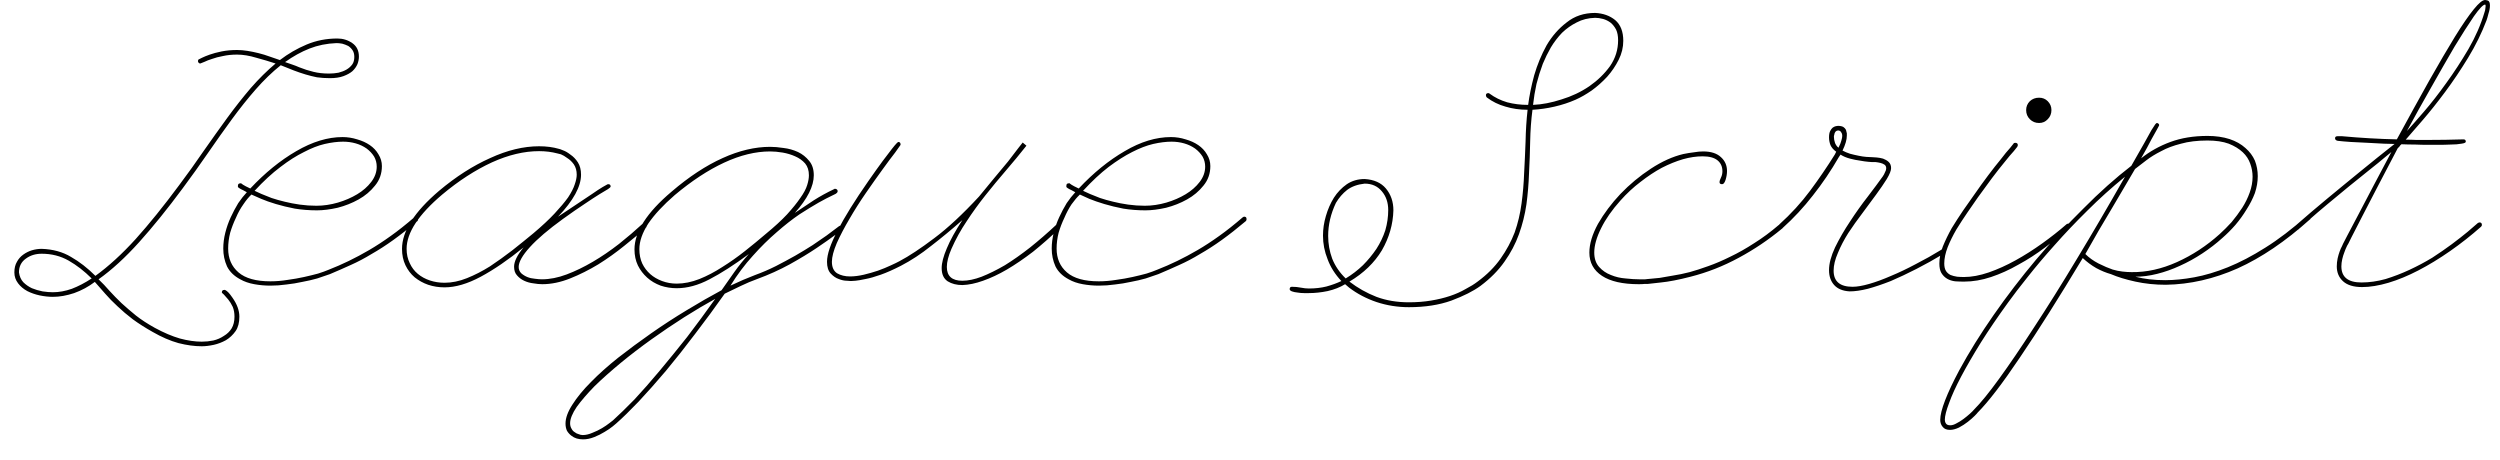 <svg width="87" height="16" viewBox="0 0 87 16" fill="none" xmlns="http://www.w3.org/2000/svg">
<path d="M5.31 11.55C5.05 11.403 4.82 11.257 4.62 11.11C4.427 10.963 4.25 10.813 4.09 10.66C3.93 10.513 3.787 10.367 3.66 10.22C3.533 10.073 3.413 9.937 3.3 9.81C3.08 9.977 2.84 10.107 2.58 10.2C2.32 10.287 2.073 10.33 1.84 10.33C1.693 10.33 1.54 10.313 1.38 10.28C1.227 10.247 1.083 10.197 0.95 10.13C0.817 10.057 0.71 9.967 0.63 9.86C0.543 9.747 0.5 9.62 0.5 9.48C0.5 9.333 0.53 9.21 0.59 9.11C0.643 9.01 0.717 8.927 0.81 8.86C0.903 8.793 1.003 8.743 1.11 8.71C1.223 8.677 1.337 8.66 1.45 8.66C1.843 8.673 2.183 8.767 2.47 8.94C2.763 9.107 3.047 9.327 3.32 9.6C3.78 9.267 4.247 8.84 4.72 8.32C5.193 7.793 5.697 7.17 6.23 6.45C6.53 6.05 6.817 5.65 7.09 5.25C7.37 4.85 7.643 4.467 7.91 4.1C8.183 3.727 8.457 3.38 8.73 3.06C9.01 2.74 9.297 2.457 9.59 2.21C9.39 2.143 9.167 2.077 8.92 2.01C8.68 1.937 8.457 1.9 8.25 1.9C8.07 1.9 7.907 1.917 7.76 1.95C7.613 1.977 7.487 2.01 7.38 2.05C7.273 2.083 7.187 2.117 7.12 2.15C7.06 2.177 7.027 2.19 7.02 2.19C6.993 2.203 6.977 2.21 6.97 2.21C6.943 2.21 6.923 2.2 6.91 2.18C6.897 2.167 6.89 2.15 6.89 2.13C6.89 2.09 6.903 2.067 6.93 2.06C6.93 2.06 6.963 2.043 7.03 2.01C7.097 1.977 7.187 1.94 7.3 1.9C7.413 1.86 7.55 1.823 7.71 1.79C7.877 1.757 8.057 1.74 8.25 1.74C8.363 1.74 8.483 1.75 8.61 1.77C8.737 1.79 8.867 1.817 9 1.85C9.133 1.883 9.263 1.923 9.39 1.97C9.517 2.01 9.633 2.05 9.74 2.09C10.027 1.87 10.337 1.69 10.67 1.55C11.003 1.41 11.36 1.34 11.74 1.34C11.933 1.34 12.107 1.393 12.26 1.5C12.413 1.607 12.49 1.763 12.49 1.97C12.49 2.057 12.473 2.143 12.44 2.23C12.4 2.323 12.34 2.407 12.26 2.48C12.18 2.547 12.077 2.603 11.95 2.65C11.823 2.697 11.667 2.72 11.48 2.72C11.32 2.72 11.17 2.71 11.03 2.69C10.897 2.663 10.763 2.63 10.63 2.59C10.497 2.55 10.36 2.503 10.22 2.45C10.08 2.397 9.93 2.337 9.77 2.27C9.47 2.51 9.18 2.79 8.9 3.11C8.62 3.43 8.343 3.777 8.07 4.15C7.797 4.523 7.52 4.913 7.24 5.32C6.96 5.727 6.667 6.137 6.36 6.55C5.827 7.27 5.32 7.897 4.84 8.43C4.36 8.963 3.89 9.393 3.43 9.72C3.563 9.847 3.69 9.98 3.81 10.12C3.937 10.26 4.077 10.403 4.23 10.55C4.383 10.69 4.55 10.833 4.73 10.98C4.917 11.127 5.137 11.27 5.39 11.41C5.697 11.577 5.987 11.7 6.26 11.78C6.533 11.853 6.787 11.89 7.02 11.89C7.153 11.89 7.287 11.877 7.42 11.85C7.56 11.817 7.683 11.763 7.79 11.69C7.903 11.623 7.993 11.537 8.06 11.43C8.127 11.317 8.16 11.18 8.16 11.02C8.16 10.893 8.14 10.78 8.1 10.68C8.053 10.58 8 10.493 7.94 10.42C7.88 10.347 7.83 10.29 7.79 10.25C7.743 10.21 7.72 10.187 7.72 10.18C7.72 10.12 7.747 10.09 7.8 10.09C7.813 10.083 7.83 10.087 7.85 10.1C7.877 10.113 7.91 10.14 7.95 10.18C7.983 10.213 8.03 10.273 8.09 10.36C8.25 10.587 8.33 10.807 8.33 11.02C8.33 11.227 8.287 11.393 8.2 11.52C8.107 11.653 7.993 11.76 7.86 11.84C7.727 11.913 7.587 11.967 7.44 12C7.287 12.033 7.147 12.05 7.02 12.05C6.767 12.05 6.497 12.013 6.21 11.94C5.923 11.86 5.623 11.73 5.31 11.55ZM0.66 9.48C0.68 9.62 0.73 9.733 0.81 9.82C0.897 9.907 0.997 9.977 1.11 10.03C1.223 10.077 1.347 10.113 1.48 10.14C1.613 10.16 1.733 10.17 1.84 10.17C2.053 10.17 2.273 10.13 2.5 10.05C2.727 9.963 2.957 9.843 3.19 9.69C2.937 9.437 2.67 9.23 2.39 9.07C2.11 8.91 1.797 8.83 1.45 8.83C1.237 8.83 1.053 8.887 0.9 9C0.74 9.113 0.66 9.273 0.66 9.48ZM10.41 2.34C10.577 2.407 10.743 2.46 10.91 2.5C11.07 2.54 11.25 2.56 11.45 2.56C11.563 2.56 11.673 2.55 11.78 2.53C11.887 2.503 11.98 2.467 12.06 2.42C12.14 2.373 12.207 2.313 12.26 2.24C12.307 2.173 12.33 2.087 12.33 1.98C12.33 1.887 12.31 1.81 12.27 1.75C12.23 1.69 12.18 1.64 12.12 1.6C12.053 1.567 11.983 1.54 11.91 1.52C11.837 1.507 11.77 1.5 11.71 1.5C11.37 1.513 11.057 1.577 10.77 1.69C10.483 1.803 10.2 1.96 9.92 2.16C10.013 2.193 10.1 2.223 10.18 2.25C10.26 2.277 10.337 2.307 10.41 2.34ZM8.36 9.72C8.147 9.607 7.993 9.457 7.9 9.27C7.813 9.077 7.77 8.87 7.77 8.65C7.77 8.47 7.793 8.287 7.84 8.1C7.887 7.913 7.95 7.733 8.03 7.56C8.11 7.387 8.197 7.223 8.29 7.07C8.39 6.923 8.49 6.797 8.59 6.69C8.497 6.637 8.427 6.6 8.38 6.58C8.333 6.553 8.303 6.533 8.29 6.52C8.277 6.5 8.273 6.49 8.28 6.49C8.28 6.483 8.28 6.473 8.28 6.46C8.28 6.407 8.31 6.38 8.37 6.38C8.39 6.38 8.397 6.377 8.39 6.37C8.383 6.37 8.383 6.373 8.39 6.38C8.397 6.387 8.42 6.403 8.46 6.43C8.5 6.457 8.583 6.5 8.71 6.56C9.223 6.013 9.757 5.58 10.31 5.26C10.87 4.933 11.407 4.77 11.92 4.77C12.093 4.77 12.263 4.797 12.43 4.85C12.597 4.897 12.743 4.963 12.87 5.05C12.997 5.137 13.097 5.243 13.17 5.37C13.25 5.497 13.29 5.633 13.29 5.78C13.29 6.04 13.21 6.267 13.05 6.46C12.897 6.653 12.707 6.813 12.48 6.94C12.253 7.067 12.01 7.163 11.75 7.23C11.483 7.29 11.243 7.32 11.03 7.32C10.763 7.32 10.507 7.3 10.26 7.26C10.02 7.213 9.8 7.16 9.6 7.1C9.4 7.04 9.23 6.98 9.09 6.92C8.943 6.853 8.83 6.803 8.75 6.77C8.657 6.857 8.563 6.97 8.47 7.11C8.37 7.25 8.283 7.407 8.21 7.58C8.13 7.747 8.063 7.92 8.01 8.1C7.963 8.287 7.94 8.47 7.94 8.65C7.94 8.997 8.06 9.273 8.3 9.48C8.54 9.687 8.91 9.79 9.41 9.79C9.61 9.79 9.81 9.773 10.01 9.74C10.21 9.713 10.4 9.68 10.58 9.64C10.76 9.6 10.923 9.56 11.07 9.52C11.217 9.473 11.337 9.43 11.43 9.39C11.67 9.297 11.907 9.193 12.14 9.08C12.373 8.967 12.61 8.84 12.85 8.7C13.09 8.56 13.34 8.397 13.6 8.21C13.853 8.03 14.127 7.813 14.42 7.56C14.44 7.547 14.457 7.54 14.47 7.54C14.49 7.54 14.51 7.547 14.53 7.56C14.543 7.573 14.55 7.597 14.55 7.63C14.55 7.65 14.543 7.67 14.53 7.69C14.23 7.943 13.95 8.163 13.69 8.35C13.43 8.537 13.177 8.7 12.93 8.84C12.69 8.987 12.45 9.113 12.21 9.22C11.977 9.327 11.733 9.433 11.48 9.54C11.347 9.587 11.2 9.637 11.04 9.69C10.873 9.737 10.7 9.777 10.52 9.81C10.34 9.85 10.157 9.88 9.97 9.9C9.783 9.927 9.597 9.94 9.41 9.94C9.217 9.94 9.03 9.923 8.85 9.89C8.663 9.857 8.5 9.8 8.36 9.72ZM8.86 6.64L9.1 6.75C9.2 6.79 9.317 6.837 9.45 6.89C9.59 6.937 9.743 6.98 9.91 7.02C10.07 7.06 10.243 7.093 10.43 7.12C10.623 7.147 10.817 7.16 11.01 7.16C11.257 7.16 11.507 7.123 11.76 7.05C12.007 6.977 12.23 6.88 12.43 6.76C12.63 6.64 12.793 6.497 12.92 6.33C13.047 6.163 13.11 5.987 13.11 5.8C13.11 5.673 13.08 5.557 13.02 5.45C12.953 5.343 12.867 5.25 12.76 5.17C12.647 5.09 12.52 5.03 12.38 4.99C12.24 4.95 12.093 4.93 11.94 4.93C11.747 4.93 11.533 4.957 11.3 5.01C11.073 5.063 10.833 5.157 10.58 5.29C10.32 5.417 10.047 5.59 9.76 5.81C9.467 6.03 9.167 6.307 8.86 6.64ZM22.49 7.79C22.503 7.817 22.51 7.837 22.51 7.85C22.51 7.863 22.503 7.883 22.49 7.91C22.27 8.11 22.017 8.323 21.73 8.55C21.443 8.783 21.14 9 20.82 9.2C20.5 9.393 20.173 9.557 19.84 9.69C19.507 9.823 19.183 9.89 18.87 9.89C18.777 9.89 18.673 9.88 18.56 9.86C18.447 9.847 18.34 9.817 18.24 9.77C18.14 9.723 18.057 9.66 17.99 9.58C17.923 9.507 17.89 9.407 17.89 9.28C17.89 9.1 18 8.877 18.22 8.61C17.687 9.043 17.19 9.383 16.73 9.63C16.27 9.877 15.85 10 15.47 10C15.27 10 15.08 9.97 14.9 9.91C14.727 9.85 14.57 9.763 14.43 9.65C14.297 9.537 14.19 9.397 14.11 9.23C14.03 9.063 13.99 8.873 13.99 8.66C13.99 8.047 14.42 7.373 15.28 6.64C15.867 6.147 16.46 5.767 17.06 5.5C17.653 5.227 18.22 5.09 18.76 5.09C19.013 5.09 19.243 5.12 19.45 5.18C19.463 5.18 19.51 5.197 19.59 5.23C19.67 5.257 19.757 5.307 19.85 5.38C19.95 5.447 20.037 5.537 20.11 5.65C20.183 5.763 20.22 5.907 20.22 6.08C20.22 6.493 19.953 6.98 19.42 7.54C19.64 7.393 19.85 7.253 20.05 7.12C20.257 6.98 20.437 6.86 20.59 6.76C20.743 6.653 20.87 6.57 20.97 6.51C21.07 6.45 21.123 6.42 21.13 6.42C21.137 6.413 21.15 6.41 21.17 6.41C21.223 6.41 21.25 6.437 21.25 6.49C21.25 6.51 21.22 6.54 21.16 6.58C21.093 6.62 20.993 6.68 20.86 6.76C20.72 6.847 20.547 6.96 20.34 7.1C20.127 7.24 19.877 7.413 19.59 7.62C19.083 7.987 18.7 8.313 18.44 8.6C18.18 8.887 18.05 9.117 18.05 9.29C18.05 9.377 18.08 9.45 18.14 9.51C18.2 9.563 18.27 9.607 18.35 9.64C18.43 9.673 18.517 9.693 18.61 9.7C18.703 9.713 18.787 9.72 18.86 9.72C19.133 9.72 19.42 9.663 19.72 9.55C20.02 9.437 20.323 9.29 20.63 9.11C20.937 8.93 21.24 8.723 21.54 8.49C21.833 8.257 22.11 8.02 22.37 7.78C22.397 7.767 22.417 7.76 22.43 7.76C22.457 7.76 22.477 7.77 22.49 7.79ZM15.47 9.84C15.723 9.84 15.983 9.787 16.25 9.68C16.517 9.573 16.783 9.437 17.05 9.27C17.31 9.097 17.57 8.91 17.83 8.71C18.083 8.51 18.327 8.313 18.56 8.12C18.86 7.867 19.107 7.637 19.3 7.43C19.493 7.223 19.65 7.037 19.77 6.87C19.883 6.697 19.96 6.547 20 6.42C20.047 6.287 20.07 6.173 20.07 6.08C20.07 5.94 20.037 5.82 19.97 5.72C19.903 5.627 19.827 5.553 19.74 5.5C19.66 5.44 19.587 5.397 19.52 5.37C19.447 5.35 19.407 5.34 19.4 5.34C19.2 5.287 18.987 5.26 18.76 5.26C18.24 5.26 17.693 5.39 17.12 5.65C16.54 5.917 15.963 6.29 15.39 6.77C14.563 7.47 14.15 8.1 14.15 8.66C14.15 8.847 14.187 9.013 14.26 9.16C14.327 9.307 14.42 9.43 14.54 9.53C14.66 9.63 14.8 9.707 14.96 9.76C15.12 9.813 15.29 9.84 15.47 9.84ZM29.32 7.88C29.333 7.907 29.34 7.923 29.34 7.93C29.34 7.95 29.327 7.973 29.3 8C29.293 8 29.213 8.06 29.06 8.18C28.9 8.3 28.687 8.45 28.42 8.63C28.153 8.81 27.84 9 27.48 9.2C27.127 9.393 26.75 9.563 26.35 9.71C26.163 9.777 25.973 9.857 25.78 9.95C25.587 10.043 25.4 10.133 25.22 10.22C24.887 10.693 24.543 11.16 24.19 11.62C23.843 12.08 23.503 12.51 23.17 12.91C22.837 13.303 22.52 13.66 22.22 13.98C21.92 14.293 21.66 14.547 21.44 14.74C21.433 14.747 21.393 14.78 21.32 14.84C21.247 14.9 21.153 14.963 21.04 15.03C20.933 15.097 20.813 15.157 20.68 15.21C20.547 15.263 20.417 15.29 20.29 15.29C20.217 15.29 20.143 15.28 20.07 15.26C20.003 15.24 19.94 15.207 19.88 15.16C19.82 15.113 19.77 15.057 19.73 14.99C19.697 14.917 19.68 14.833 19.68 14.74C19.68 14.547 19.76 14.327 19.92 14.08C20.08 13.827 20.297 13.563 20.57 13.29C20.837 13.017 21.15 12.737 21.51 12.45C21.877 12.163 22.26 11.88 22.66 11.6C23.06 11.32 23.47 11.053 23.89 10.8C24.317 10.54 24.723 10.307 25.11 10.1C25.263 9.88 25.413 9.667 25.56 9.46C25.707 9.253 25.873 9.047 26.06 8.84C25.547 9.22 25.09 9.513 24.69 9.72C24.297 9.927 23.917 10.03 23.55 10.03C23.357 10.03 23.17 10 22.99 9.94C22.81 9.873 22.653 9.78 22.52 9.66C22.387 9.54 22.28 9.4 22.2 9.24C22.12 9.073 22.08 8.887 22.08 8.68C22.08 8.067 22.51 7.397 23.37 6.67C23.977 6.15 24.57 5.76 25.15 5.5C25.723 5.24 26.273 5.11 26.8 5.11C26.94 5.11 27.097 5.123 27.27 5.15C27.443 5.17 27.61 5.217 27.77 5.29C27.923 5.363 28.053 5.467 28.16 5.6C28.267 5.727 28.32 5.893 28.32 6.1C28.32 6.48 28.1 6.917 27.66 7.41C27.88 7.263 28.1 7.117 28.32 6.97C28.54 6.83 28.777 6.7 29.03 6.58C29.037 6.58 29.04 6.577 29.04 6.57C29.047 6.57 29.053 6.57 29.06 6.57C29.08 6.57 29.1 6.577 29.12 6.59C29.14 6.603 29.15 6.623 29.15 6.65C29.15 6.683 29.133 6.71 29.1 6.73C29.113 6.73 29.063 6.757 28.95 6.81C28.837 6.863 28.683 6.943 28.49 7.05C28.303 7.157 28.08 7.293 27.82 7.46C27.567 7.633 27.303 7.84 27.03 8.08C26.75 8.32 26.473 8.593 26.2 8.9C25.92 9.207 25.66 9.553 25.42 9.94C25.567 9.873 25.713 9.807 25.86 9.74C26 9.68 26.14 9.623 26.28 9.57C26.52 9.483 26.76 9.38 27 9.26C27.233 9.14 27.457 9.02 27.67 8.9C27.89 8.773 28.093 8.65 28.28 8.53C28.46 8.41 28.62 8.3 28.76 8.2C28.893 8.1 29 8.02 29.08 7.96C29.16 7.9 29.2 7.87 29.2 7.87C29.227 7.857 29.247 7.85 29.26 7.85C29.28 7.85 29.3 7.86 29.32 7.88ZM23.55 9.87C23.803 9.87 24.067 9.817 24.34 9.71C24.607 9.603 24.873 9.463 25.14 9.29C25.407 9.123 25.667 8.94 25.92 8.74C26.173 8.54 26.417 8.34 26.65 8.14C26.95 7.893 27.197 7.667 27.39 7.46C27.583 7.247 27.737 7.057 27.85 6.89C27.97 6.723 28.05 6.573 28.09 6.44C28.13 6.313 28.15 6.2 28.15 6.1C28.15 5.933 28.107 5.797 28.02 5.69C27.927 5.583 27.81 5.5 27.67 5.44C27.537 5.38 27.393 5.337 27.24 5.31C27.08 5.283 26.933 5.27 26.8 5.27C26.293 5.27 25.76 5.4 25.2 5.66C24.64 5.92 24.067 6.297 23.48 6.79C23.08 7.137 22.773 7.467 22.56 7.78C22.353 8.1 22.25 8.397 22.25 8.67C22.25 8.857 22.283 9.023 22.35 9.17C22.417 9.31 22.51 9.433 22.63 9.54C22.743 9.64 22.88 9.72 23.04 9.78C23.2 9.84 23.37 9.87 23.55 9.87ZM21.33 14.63C21.55 14.43 21.8 14.187 22.08 13.9C22.353 13.607 22.643 13.277 22.95 12.91C23.257 12.543 23.577 12.15 23.91 11.73C24.237 11.303 24.563 10.86 24.89 10.4C24.55 10.587 24.19 10.8 23.81 11.04C23.423 11.287 23.043 11.543 22.67 11.81C22.297 12.077 21.94 12.35 21.6 12.63C21.253 12.917 20.95 13.187 20.69 13.44C20.437 13.7 20.23 13.94 20.07 14.16C19.917 14.387 19.84 14.577 19.84 14.73C19.84 14.803 19.857 14.867 19.89 14.92C19.917 14.973 19.953 15.013 20 15.04C20.04 15.073 20.087 15.097 20.14 15.11C20.187 15.13 20.233 15.14 20.28 15.14C20.387 15.14 20.5 15.113 20.62 15.06C20.74 15.013 20.85 14.96 20.95 14.9C21.05 14.84 21.133 14.783 21.2 14.73C21.273 14.67 21.317 14.637 21.33 14.63ZM33.49 9.92C33.29 9.92 33.12 9.877 32.98 9.79C32.84 9.697 32.77 9.543 32.77 9.33C32.77 9.15 32.83 8.92 32.95 8.64C33.063 8.367 33.243 8.04 33.49 7.66C33.11 7.993 32.747 8.293 32.4 8.56C32.06 8.833 31.71 9.063 31.35 9.25C31.09 9.383 30.857 9.487 30.65 9.56C30.443 9.633 30.267 9.683 30.12 9.71C29.967 9.743 29.85 9.763 29.77 9.77C29.683 9.777 29.63 9.78 29.61 9.78C29.603 9.78 29.557 9.777 29.47 9.77C29.383 9.77 29.29 9.75 29.19 9.71C29.09 9.677 28.997 9.613 28.91 9.52C28.823 9.427 28.78 9.29 28.78 9.11C28.78 8.85 28.903 8.487 29.15 8.02C29.39 7.553 29.747 6.98 30.22 6.3C30.42 6.013 30.587 5.78 30.72 5.6C30.853 5.42 30.96 5.28 31.04 5.18C31.113 5.087 31.167 5.023 31.2 4.99C31.233 4.957 31.253 4.94 31.26 4.94C31.313 4.94 31.34 4.97 31.34 5.03C31.34 5.043 31.333 5.057 31.32 5.07C31.32 5.07 31.263 5.15 31.15 5.31C31.03 5.463 30.883 5.66 30.71 5.9C30.53 6.147 30.337 6.42 30.13 6.72C29.923 7.02 29.733 7.32 29.56 7.62C29.387 7.913 29.24 8.193 29.12 8.46C29.007 8.727 28.95 8.943 28.95 9.11C28.95 9.297 29.01 9.43 29.13 9.51C29.257 9.583 29.407 9.62 29.58 9.62C29.727 9.62 29.887 9.6 30.06 9.56C30.227 9.52 30.39 9.473 30.55 9.42C30.717 9.36 30.863 9.3 30.99 9.24C31.123 9.18 31.227 9.13 31.3 9.09C31.64 8.91 32.043 8.643 32.51 8.29C32.983 7.937 33.503 7.453 34.07 6.84C34.23 6.647 34.4 6.44 34.58 6.22C34.76 6 34.927 5.8 35.08 5.62C35.227 5.433 35.347 5.277 35.44 5.15C35.54 5.023 35.59 4.96 35.59 4.96L35.72 5.07C35.493 5.357 35.257 5.643 35.01 5.93C34.763 6.217 34.523 6.507 34.29 6.8C34.057 7.093 33.84 7.393 33.64 7.7C33.433 8.007 33.257 8.327 33.11 8.66C33.003 8.907 32.95 9.117 32.95 9.29C32.95 9.61 33.13 9.77 33.49 9.77C33.69 9.77 33.913 9.723 34.16 9.63C34.413 9.53 34.683 9.397 34.97 9.23C35.25 9.057 35.543 8.85 35.85 8.61C36.15 8.37 36.453 8.107 36.76 7.82C36.78 7.807 36.8 7.8 36.82 7.8C36.867 7.8 36.89 7.827 36.89 7.88C36.89 7.907 36.887 7.927 36.88 7.94C36.567 8.24 36.257 8.513 35.95 8.76C35.637 9 35.333 9.207 35.04 9.38C34.753 9.547 34.477 9.677 34.21 9.77C33.95 9.863 33.71 9.913 33.49 9.92ZM37.19 9.72C36.977 9.607 36.823 9.457 36.73 9.27C36.643 9.077 36.6 8.87 36.6 8.65C36.6 8.47 36.623 8.287 36.67 8.1C36.717 7.913 36.78 7.733 36.86 7.56C36.94 7.387 37.027 7.223 37.12 7.07C37.22 6.923 37.32 6.797 37.42 6.69C37.327 6.637 37.257 6.6 37.21 6.58C37.163 6.553 37.133 6.533 37.12 6.52C37.107 6.5 37.103 6.49 37.11 6.49C37.11 6.483 37.11 6.473 37.11 6.46C37.11 6.407 37.137 6.38 37.19 6.38C37.217 6.38 37.227 6.377 37.22 6.37C37.213 6.37 37.213 6.373 37.22 6.38C37.227 6.387 37.25 6.403 37.29 6.43C37.33 6.457 37.413 6.5 37.54 6.56C38.053 6.013 38.587 5.58 39.14 5.26C39.693 4.933 40.23 4.77 40.75 4.77C40.923 4.77 41.093 4.797 41.26 4.85C41.427 4.897 41.573 4.963 41.7 5.05C41.827 5.137 41.927 5.243 42 5.37C42.08 5.497 42.12 5.633 42.12 5.78C42.12 6.04 42.04 6.267 41.88 6.46C41.727 6.653 41.537 6.813 41.31 6.94C41.083 7.067 40.84 7.163 40.58 7.23C40.313 7.29 40.073 7.32 39.86 7.32C39.593 7.32 39.337 7.3 39.09 7.26C38.85 7.213 38.63 7.16 38.43 7.1C38.23 7.04 38.057 6.98 37.91 6.92C37.77 6.853 37.66 6.803 37.58 6.77C37.487 6.857 37.39 6.97 37.29 7.11C37.197 7.25 37.113 7.407 37.04 7.58C36.96 7.747 36.893 7.92 36.84 8.1C36.793 8.287 36.77 8.47 36.77 8.65C36.77 8.997 36.89 9.273 37.13 9.48C37.37 9.687 37.74 9.79 38.24 9.79C38.433 9.79 38.633 9.773 38.84 9.74C39.04 9.713 39.23 9.68 39.41 9.64C39.59 9.6 39.753 9.56 39.9 9.52C40.047 9.473 40.167 9.43 40.26 9.39C40.5 9.297 40.737 9.193 40.97 9.08C41.203 8.967 41.44 8.84 41.68 8.7C41.92 8.56 42.17 8.397 42.43 8.21C42.683 8.03 42.957 7.813 43.25 7.56C43.27 7.547 43.287 7.54 43.3 7.54C43.32 7.54 43.34 7.547 43.36 7.56C43.373 7.573 43.38 7.597 43.38 7.63C43.38 7.65 43.373 7.67 43.36 7.69C43.06 7.943 42.78 8.163 42.52 8.35C42.26 8.537 42.007 8.7 41.76 8.84C41.52 8.987 41.28 9.113 41.04 9.22C40.807 9.327 40.563 9.433 40.31 9.54C40.177 9.587 40.03 9.637 39.87 9.69C39.703 9.737 39.53 9.777 39.35 9.81C39.17 9.85 38.987 9.88 38.8 9.9C38.613 9.927 38.427 9.94 38.24 9.94C38.047 9.94 37.86 9.923 37.68 9.89C37.493 9.857 37.33 9.8 37.19 9.72ZM37.69 6.64L37.93 6.75C38.03 6.79 38.147 6.837 38.28 6.89C38.42 6.937 38.573 6.98 38.74 7.02C38.9 7.06 39.073 7.093 39.26 7.12C39.453 7.147 39.647 7.16 39.84 7.16C40.087 7.16 40.337 7.123 40.59 7.05C40.837 6.977 41.06 6.88 41.26 6.76C41.46 6.64 41.623 6.497 41.75 6.33C41.877 6.163 41.94 5.987 41.94 5.8C41.94 5.673 41.91 5.557 41.85 5.45C41.783 5.343 41.697 5.25 41.59 5.17C41.477 5.09 41.35 5.03 41.21 4.99C41.07 4.95 40.923 4.93 40.77 4.93C40.577 4.93 40.363 4.957 40.13 5.01C39.903 5.063 39.66 5.157 39.4 5.29C39.147 5.417 38.873 5.59 38.58 5.81C38.293 6.03 37.997 6.307 37.69 6.64ZM46.95 10.01L46.81 9.89C46.637 9.997 46.433 10.077 46.2 10.13C45.973 10.177 45.757 10.2 45.55 10.2C45.51 10.2 45.453 10.2 45.38 10.2C45.3 10.2 45.223 10.193 45.15 10.18C45.077 10.173 45.013 10.16 44.96 10.14C44.907 10.12 44.88 10.093 44.88 10.06C44.88 10.04 44.887 10.02 44.9 10C44.913 9.987 44.933 9.98 44.96 9.98C45.067 9.98 45.17 9.99 45.27 10.01C45.37 10.03 45.463 10.04 45.55 10.04C45.77 10.04 45.973 10.017 46.16 9.97C46.353 9.917 46.527 9.853 46.68 9.78C46.46 9.547 46.3 9.293 46.2 9.02C46.093 8.753 46.04 8.48 46.04 8.2C46.04 7.973 46.073 7.747 46.14 7.52C46.207 7.287 46.3 7.073 46.42 6.88C46.54 6.693 46.69 6.537 46.87 6.41C47.05 6.29 47.257 6.23 47.49 6.23C47.817 6.25 48.063 6.36 48.23 6.56C48.403 6.767 48.49 7.02 48.49 7.32C48.477 7.807 48.343 8.27 48.09 8.71C47.83 9.143 47.453 9.507 46.96 9.8C47.247 10.02 47.56 10.197 47.9 10.33C48.24 10.457 48.617 10.52 49.03 10.52C49.303 10.52 49.56 10.5 49.8 10.46C50.04 10.42 50.26 10.367 50.46 10.3C50.66 10.233 50.84 10.153 51 10.06C51.167 9.973 51.307 9.887 51.42 9.8C51.747 9.56 52.013 9.293 52.22 9C52.427 8.707 52.59 8.403 52.71 8.09C52.823 7.77 52.903 7.433 52.95 7.08C52.997 6.733 53.027 6.38 53.04 6.02C53.06 5.653 53.077 5.287 53.09 4.92C53.097 4.547 53.12 4.18 53.16 3.82C52.887 3.82 52.63 3.783 52.39 3.71C52.15 3.643 51.933 3.537 51.74 3.39C51.72 3.37 51.71 3.343 51.71 3.31C51.71 3.29 51.717 3.273 51.73 3.26C51.75 3.247 51.77 3.24 51.79 3.24C51.81 3.24 51.827 3.247 51.84 3.26C52.02 3.393 52.223 3.493 52.45 3.56C52.677 3.62 52.92 3.65 53.18 3.65C53.22 3.337 53.29 2.993 53.39 2.62C53.497 2.253 53.64 1.907 53.82 1.58C54.007 1.26 54.24 0.993 54.52 0.78C54.793 0.56 55.123 0.45 55.51 0.45C55.79 0.463 56.023 0.547 56.21 0.7C56.397 0.86 56.49 1.1 56.49 1.42C56.49 1.647 56.437 1.867 56.33 2.08C56.223 2.293 56.09 2.49 55.93 2.67C55.763 2.85 55.583 3.01 55.39 3.15C55.197 3.283 55.01 3.39 54.83 3.47C54.603 3.57 54.36 3.65 54.1 3.71C53.84 3.77 53.583 3.807 53.33 3.82C53.283 4.18 53.257 4.547 53.25 4.92C53.243 5.287 53.23 5.657 53.21 6.03C53.197 6.397 53.167 6.757 53.12 7.11C53.067 7.47 52.98 7.817 52.86 8.15C52.74 8.483 52.573 8.8 52.36 9.1C52.147 9.407 51.867 9.69 51.52 9.95C51.273 10.13 50.937 10.3 50.51 10.46C50.083 10.613 49.59 10.69 49.03 10.69C48.637 10.69 48.26 10.63 47.9 10.51C47.547 10.39 47.23 10.223 46.95 10.01ZM46.49 7.06C46.31 7.44 46.22 7.823 46.22 8.21C46.22 8.483 46.267 8.747 46.36 9C46.46 9.253 46.617 9.483 46.83 9.69C47.05 9.557 47.25 9.403 47.43 9.23C47.603 9.057 47.76 8.867 47.9 8.66C48.033 8.453 48.137 8.237 48.21 8.01C48.277 7.777 48.31 7.543 48.31 7.31C48.31 7.05 48.237 6.833 48.09 6.66C47.943 6.48 47.743 6.39 47.49 6.39C47.243 6.417 47.04 6.49 46.88 6.61C46.727 6.73 46.597 6.88 46.49 7.06ZM53.69 2.22C53.603 2.453 53.53 2.687 53.47 2.92C53.417 3.16 53.377 3.403 53.35 3.65C53.663 3.637 53.993 3.573 54.34 3.46C54.693 3.353 55.017 3.2 55.31 3C55.597 2.8 55.837 2.567 56.03 2.3C56.217 2.027 56.31 1.727 56.31 1.4C56.31 1.253 56.287 1.13 56.24 1.03C56.187 0.93 56.123 0.85 56.05 0.79C55.97 0.73 55.883 0.687 55.79 0.66C55.69 0.633 55.597 0.62 55.51 0.62C55.27 0.627 55.057 0.68 54.87 0.78C54.683 0.873 54.513 0.993 54.36 1.14C54.213 1.293 54.083 1.463 53.97 1.65C53.863 1.837 53.77 2.027 53.69 2.22ZM57.03 9.89C56.47 9.89 56.043 9.793 55.75 9.6C55.457 9.407 55.31 9.137 55.31 8.79C55.31 8.49 55.41 8.157 55.61 7.79C55.817 7.43 56.077 7.083 56.39 6.75C56.71 6.417 57.063 6.123 57.45 5.87C57.837 5.617 58.213 5.447 58.58 5.36C58.713 5.333 58.837 5.313 58.95 5.3C59.063 5.28 59.17 5.27 59.27 5.27C59.543 5.27 59.75 5.337 59.89 5.47C60.03 5.597 60.1 5.757 60.1 5.95C60.1 6.05 60.083 6.153 60.05 6.26C60.017 6.36 59.977 6.41 59.93 6.41C59.87 6.41 59.84 6.387 59.84 6.34C59.84 6.3 59.857 6.247 59.89 6.18C59.923 6.113 59.94 6.04 59.94 5.96C59.94 5.8 59.883 5.673 59.77 5.58C59.657 5.487 59.483 5.44 59.25 5.44C59.037 5.44 58.81 5.473 58.57 5.54C58.323 5.613 58.077 5.713 57.83 5.84C57.583 5.973 57.337 6.137 57.09 6.33C56.843 6.517 56.61 6.733 56.39 6.98C56.097 7.307 55.873 7.627 55.72 7.94C55.56 8.26 55.48 8.543 55.48 8.79C55.48 8.997 55.537 9.163 55.65 9.29C55.763 9.417 55.9 9.51 56.06 9.57C56.22 9.637 56.39 9.677 56.57 9.69C56.75 9.71 56.907 9.72 57.04 9.72C57.12 9.72 57.19 9.72 57.25 9.72C57.303 9.713 57.333 9.71 57.34 9.71C57.34 9.71 57.377 9.707 57.45 9.7C57.53 9.693 57.633 9.683 57.76 9.67C57.893 9.65 58.047 9.623 58.22 9.59C58.4 9.563 58.593 9.523 58.8 9.47C58.993 9.417 59.21 9.347 59.45 9.26C59.697 9.173 59.953 9.063 60.22 8.93C60.487 8.803 60.763 8.647 61.05 8.46C61.337 8.28 61.62 8.07 61.9 7.83C61.927 7.823 61.947 7.82 61.96 7.82C62.013 7.82 62.04 7.847 62.04 7.9C62.04 7.933 62.03 7.953 62.01 7.96C61.543 8.347 61.043 8.683 60.51 8.97C59.97 9.263 59.41 9.483 58.83 9.63C58.417 9.737 58.073 9.803 57.8 9.83C57.527 9.863 57.377 9.88 57.35 9.88C57.337 9.88 57.3 9.88 57.24 9.88C57.187 9.887 57.117 9.89 57.03 9.89ZM64.37 10.14C64.13 10.127 63.95 10.053 63.83 9.92C63.71 9.787 63.65 9.613 63.65 9.4C63.65 9.173 63.72 8.91 63.86 8.61C64.007 8.31 64.18 8.01 64.38 7.71C64.58 7.403 64.787 7.113 65 6.84C65.213 6.56 65.387 6.327 65.52 6.14C65.553 6.093 65.58 6.043 65.6 5.99C65.627 5.943 65.64 5.9 65.64 5.86C65.64 5.8 65.62 5.757 65.58 5.73C65.54 5.703 65.493 5.683 65.44 5.67C65.387 5.657 65.33 5.647 65.27 5.64C65.217 5.64 65.173 5.64 65.14 5.64C65.127 5.64 65.083 5.637 65.01 5.63C64.93 5.623 64.837 5.61 64.73 5.59C64.623 5.577 64.507 5.553 64.38 5.52C64.253 5.487 64.143 5.44 64.05 5.38C64.023 5.42 64.003 5.45 63.99 5.47C63.717 5.943 63.417 6.387 63.09 6.8C62.77 7.213 62.417 7.593 62.03 7.94C62.017 7.947 62 7.95 61.98 7.95C61.927 7.95 61.9 7.923 61.9 7.87C61.9 7.843 61.907 7.823 61.92 7.81C62.327 7.443 62.683 7.053 62.99 6.64C63.297 6.227 63.583 5.807 63.85 5.38C63.857 5.367 63.867 5.347 63.88 5.32C63.893 5.3 63.9 5.287 63.9 5.28C63.807 5.213 63.74 5.137 63.7 5.05C63.667 4.963 63.65 4.873 63.65 4.78C63.65 4.687 63.663 4.613 63.69 4.56C63.717 4.507 63.747 4.467 63.78 4.44C63.82 4.413 63.857 4.397 63.89 4.39C63.93 4.383 63.953 4.38 63.96 4.38C64.04 4.38 64.103 4.393 64.15 4.42C64.19 4.447 64.22 4.48 64.24 4.52C64.253 4.56 64.263 4.6 64.27 4.64C64.27 4.673 64.27 4.7 64.27 4.72C64.27 4.86 64.22 5.033 64.12 5.24C64.193 5.28 64.28 5.317 64.38 5.35C64.48 5.377 64.58 5.4 64.68 5.42C64.773 5.44 64.863 5.453 64.95 5.46C65.037 5.467 65.103 5.47 65.15 5.47C65.183 5.47 65.237 5.473 65.31 5.48C65.383 5.487 65.457 5.5 65.53 5.52C65.603 5.547 65.667 5.583 65.72 5.63C65.78 5.683 65.81 5.757 65.81 5.85C65.81 5.937 65.76 6.063 65.66 6.23C65.56 6.39 65.437 6.57 65.29 6.77C65.143 6.97 64.983 7.187 64.81 7.42C64.637 7.647 64.473 7.877 64.32 8.11C64.173 8.343 64.053 8.573 63.96 8.8C63.86 9.027 63.81 9.233 63.81 9.42C63.81 9.793 64.03 9.98 64.47 9.98C64.623 9.98 64.817 9.947 65.05 9.88C65.283 9.813 65.537 9.72 65.81 9.6C66.083 9.487 66.37 9.35 66.67 9.19C66.97 9.037 67.267 8.87 67.56 8.69C67.567 8.677 67.58 8.67 67.6 8.67C67.62 8.67 67.637 8.68 67.65 8.7C67.663 8.72 67.67 8.74 67.67 8.76C67.67 8.787 67.66 8.81 67.64 8.83C67.32 9.023 67.003 9.2 66.69 9.36C66.377 9.52 66.08 9.66 65.8 9.78C65.513 9.893 65.247 9.983 65 10.05C64.76 10.11 64.55 10.14 64.37 10.14ZM63.83 4.7C63.823 4.713 63.82 4.733 63.82 4.76C63.82 4.827 63.833 4.9 63.86 4.98C63.893 5.053 63.933 5.107 63.98 5.14C64.033 5.033 64.067 4.95 64.08 4.89C64.1 4.823 64.11 4.77 64.11 4.73C64.11 4.677 64.097 4.633 64.07 4.6C64.05 4.56 64.013 4.54 63.96 4.54C63.887 4.547 63.843 4.6 63.83 4.7ZM68.35 9.8C68.243 9.8 68.14 9.797 68.04 9.79C67.933 9.777 67.84 9.747 67.76 9.7C67.68 9.653 67.613 9.587 67.56 9.5C67.513 9.42 67.49 9.31 67.49 9.17C67.49 8.983 67.53 8.787 67.61 8.58C67.697 8.367 67.8 8.153 67.92 7.94C68.047 7.733 68.18 7.527 68.32 7.32C68.46 7.12 68.587 6.94 68.7 6.78C68.867 6.54 69.03 6.313 69.19 6.1C69.35 5.887 69.497 5.7 69.63 5.54C69.757 5.373 69.863 5.243 69.95 5.15C70.03 5.05 70.07 5 70.07 5C70.077 4.98 70.097 4.97 70.13 4.97C70.19 4.97 70.22 4.997 70.22 5.05C70.22 5.063 70.213 5.083 70.2 5.11C70.2 5.11 70.16 5.16 70.08 5.26C69.993 5.353 69.887 5.48 69.76 5.64C69.627 5.8 69.48 5.987 69.32 6.2C69.16 6.413 68.997 6.637 68.83 6.87C68.723 7.023 68.603 7.197 68.47 7.39C68.337 7.583 68.207 7.783 68.08 7.99C67.96 8.197 67.86 8.4 67.78 8.6C67.7 8.807 67.66 8.997 67.66 9.17C67.66 9.277 67.68 9.363 67.72 9.43C67.76 9.49 67.813 9.537 67.88 9.57C67.947 9.597 68.023 9.617 68.11 9.63C68.19 9.637 68.27 9.64 68.35 9.64C68.61 9.64 68.897 9.587 69.21 9.48C69.517 9.373 69.827 9.233 70.14 9.06C70.453 8.887 70.763 8.69 71.07 8.47C71.377 8.25 71.66 8.027 71.92 7.8C71.947 7.787 71.967 7.78 71.98 7.78C72.033 7.78 72.06 7.807 72.06 7.86C72.06 7.887 72.05 7.91 72.03 7.93C71.757 8.157 71.47 8.383 71.17 8.61C70.87 8.837 70.56 9.037 70.24 9.21C69.927 9.39 69.61 9.533 69.29 9.64C68.97 9.747 68.657 9.8 68.35 9.8ZM71.39 3.83C71.39 3.957 71.347 4.063 71.26 4.15C71.18 4.237 71.08 4.28 70.96 4.28C70.833 4.28 70.727 4.237 70.64 4.15C70.553 4.063 70.51 3.957 70.51 3.83C70.51 3.71 70.553 3.607 70.64 3.52C70.727 3.44 70.833 3.4 70.96 3.4C71.08 3.4 71.18 3.44 71.26 3.52C71.347 3.607 71.39 3.71 71.39 3.83ZM80.39 7.52C80.403 7.547 80.41 7.567 80.41 7.58C80.41 7.613 80.4 7.633 80.38 7.64C79.533 8.4 78.697 8.967 77.87 9.34C77.043 9.707 76.21 9.897 75.37 9.91C74.997 9.91 74.643 9.873 74.31 9.8C73.977 9.727 73.693 9.64 73.46 9.54C73.293 9.493 73.123 9.423 72.95 9.33C72.777 9.23 72.62 9.113 72.48 8.98C71.647 10.367 70.92 11.517 70.3 12.43C69.687 13.343 69.193 13.987 68.82 14.36C68.813 14.373 68.78 14.41 68.72 14.47C68.653 14.537 68.573 14.607 68.48 14.68C68.387 14.753 68.283 14.82 68.17 14.88C68.057 14.933 67.953 14.96 67.86 14.96C67.747 14.96 67.663 14.927 67.61 14.86C67.55 14.793 67.52 14.71 67.52 14.61C67.52 14.45 67.577 14.223 67.69 13.93C67.803 13.637 67.967 13.29 68.18 12.89C68.52 12.263 68.92 11.62 69.38 10.96C69.84 10.3 70.333 9.657 70.86 9.03C71.387 8.41 71.933 7.82 72.5 7.26C73.06 6.693 73.617 6.197 74.17 5.77C74.363 5.437 74.513 5.173 74.62 4.98C74.727 4.787 74.81 4.637 74.87 4.53C74.937 4.423 74.98 4.357 75 4.33C75.027 4.297 75.047 4.28 75.06 4.28C75.073 4.28 75.09 4.287 75.11 4.3C75.13 4.313 75.14 4.333 75.14 4.36C75.14 4.353 75.137 4.36 75.13 4.38C75.123 4.393 75.1 4.437 75.06 4.51C75.02 4.583 74.957 4.697 74.87 4.85C74.79 5.01 74.67 5.23 74.51 5.51C74.81 5.27 75.15 5.08 75.53 4.94C75.91 4.8 76.34 4.73 76.82 4.73C77.107 4.73 77.363 4.767 77.59 4.84C77.81 4.913 77.993 5.017 78.14 5.15C78.287 5.277 78.397 5.423 78.47 5.59C78.537 5.763 78.57 5.943 78.57 6.13C78.57 6.323 78.537 6.52 78.47 6.72C78.397 6.913 78.3 7.103 78.18 7.29C78.067 7.477 77.937 7.657 77.79 7.83C77.643 7.997 77.493 8.147 77.34 8.28C77.127 8.473 76.893 8.653 76.64 8.82C76.387 8.987 76.127 9.13 75.86 9.25C75.6 9.37 75.337 9.463 75.07 9.53C74.803 9.597 74.55 9.63 74.31 9.63C74.47 9.67 74.633 9.7 74.8 9.72C74.967 9.74 75.15 9.75 75.35 9.75C75.657 9.75 75.993 9.717 76.36 9.65C76.727 9.583 77.117 9.467 77.53 9.3C77.943 9.133 78.377 8.907 78.83 8.62C79.29 8.333 79.77 7.967 80.27 7.52C80.29 7.507 80.307 7.5 80.32 7.5C80.333 7.5 80.347 7.503 80.36 7.51C80.367 7.517 80.377 7.52 80.39 7.52ZM68.7 14.25C68.927 14.023 69.217 13.667 69.57 13.18C69.923 12.693 70.327 12.1 70.78 11.4C71.24 10.7 71.737 9.907 72.27 9.02C72.803 8.14 73.363 7.183 73.95 6.15C73.483 6.53 73.047 6.923 72.64 7.33C72.227 7.737 71.847 8.137 71.5 8.53C71.153 8.917 70.843 9.283 70.57 9.63C70.297 9.97 70.067 10.27 69.88 10.53C69.527 11.017 69.213 11.477 68.94 11.91C68.667 12.35 68.437 12.747 68.25 13.1C68.063 13.453 67.923 13.76 67.83 14.02C67.73 14.28 67.68 14.477 67.68 14.61C67.68 14.657 67.693 14.7 67.72 14.74C67.747 14.78 67.797 14.8 67.87 14.8C67.937 14.8 68.01 14.777 68.09 14.73C68.17 14.69 68.25 14.64 68.33 14.58C68.41 14.52 68.483 14.46 68.55 14.4C68.617 14.34 68.667 14.29 68.7 14.25ZM73.52 9.38C73.633 9.413 73.747 9.437 73.86 9.45C73.973 9.463 74.08 9.47 74.18 9.47C74.7 9.477 75.227 9.36 75.76 9.12C76.293 8.88 76.787 8.557 77.24 8.15C77.38 8.023 77.52 7.883 77.66 7.73C77.793 7.57 77.917 7.403 78.03 7.23C78.137 7.063 78.223 6.887 78.29 6.7C78.357 6.513 78.39 6.33 78.39 6.15C78.39 5.997 78.363 5.847 78.31 5.7C78.257 5.547 78.17 5.413 78.05 5.3C77.923 5.18 77.76 5.08 77.56 5C77.36 4.927 77.113 4.89 76.82 4.89C76.467 4.89 76.16 4.927 75.9 5C75.633 5.067 75.403 5.153 75.21 5.26C75.01 5.36 74.837 5.467 74.69 5.58C74.543 5.693 74.413 5.793 74.3 5.88C74.067 6.28 73.8 6.733 73.5 7.24C73.193 7.747 72.883 8.28 72.57 8.84C72.697 8.967 72.85 9.077 73.03 9.17C73.217 9.263 73.38 9.333 73.52 9.38ZM79.91 7.83C80.07 7.69 80.243 7.54 80.43 7.38C80.617 7.227 80.803 7.07 80.99 6.91C81.183 6.75 81.373 6.593 81.56 6.44C81.753 6.28 81.937 6.13 82.11 5.99C82.517 5.657 82.923 5.33 83.33 5.01C83.257 5.01 83.133 5.007 82.96 5C82.787 4.993 82.6 4.983 82.4 4.97C82.193 4.957 81.993 4.947 81.8 4.94C81.607 4.927 81.457 4.913 81.35 4.9C81.29 4.887 81.26 4.857 81.26 4.81C81.26 4.763 81.29 4.74 81.35 4.74C81.357 4.74 81.373 4.74 81.4 4.74C81.42 4.74 81.453 4.74 81.5 4.74C82.16 4.8 82.797 4.837 83.41 4.85C83.823 4.09 84.2 3.407 84.54 2.8C84.88 2.2 85.177 1.693 85.43 1.28C85.69 0.86 85.91 0.54 86.09 0.32C86.263 0.107 86.393 0 86.48 0C86.5 0 86.533 0.007 86.58 0.02C86.627 0.04 86.65 0.097 86.65 0.19C86.65 0.277 86.633 0.37 86.6 0.47C86.573 0.577 86.55 0.657 86.53 0.71C86.363 1.15 86.15 1.583 85.89 2.01C85.63 2.437 85.363 2.833 85.09 3.2C84.817 3.567 84.557 3.893 84.31 4.18C84.057 4.473 83.86 4.7 83.72 4.86C83.847 4.86 83.97 4.863 84.09 4.87C84.217 4.87 84.34 4.87 84.46 4.87C84.893 4.87 85.317 4.863 85.73 4.85C85.783 4.85 85.81 4.877 85.81 4.93C85.81 4.963 85.76 4.987 85.66 5C85.553 5.02 85.43 5.03 85.29 5.03C85.143 5.037 84.997 5.04 84.85 5.04C84.71 5.04 84.597 5.04 84.51 5.04C84.35 5.04 84.193 5.037 84.04 5.03C83.887 5.03 83.73 5.027 83.57 5.02C83.537 5.047 83.513 5.073 83.5 5.1C83.48 5.12 83.46 5.14 83.44 5.16C83.207 5.607 82.983 6.033 82.77 6.44C82.557 6.847 82.37 7.207 82.21 7.52C82.05 7.827 81.923 8.073 81.83 8.26C81.737 8.453 81.687 8.55 81.68 8.55C81.64 8.63 81.607 8.71 81.58 8.79C81.553 8.857 81.53 8.933 81.51 9.02C81.49 9.107 81.48 9.19 81.48 9.27C81.48 9.643 81.713 9.83 82.18 9.83C82.453 9.83 82.733 9.79 83.02 9.71C83.3 9.623 83.577 9.517 83.85 9.39C84.123 9.263 84.387 9.123 84.64 8.97C84.887 8.81 85.113 8.653 85.32 8.5C85.533 8.34 85.717 8.197 85.87 8.07C86.023 7.937 86.143 7.833 86.23 7.76C86.257 7.747 86.277 7.74 86.29 7.74C86.343 7.74 86.37 7.77 86.37 7.83C86.37 7.85 86.36 7.87 86.34 7.89C85.993 8.197 85.633 8.48 85.26 8.74C84.887 9 84.52 9.223 84.16 9.41C83.8 9.597 83.453 9.74 83.12 9.84C82.78 9.94 82.473 9.99 82.2 9.99C81.907 9.99 81.687 9.923 81.54 9.79C81.393 9.657 81.32 9.483 81.32 9.27C81.32 9.177 81.33 9.083 81.35 8.99C81.37 8.903 81.393 8.823 81.42 8.75C81.447 8.677 81.473 8.617 81.5 8.57C81.52 8.523 81.533 8.493 81.54 8.48C81.547 8.467 81.597 8.37 81.69 8.19C81.783 8.01 81.91 7.77 82.07 7.47C82.223 7.177 82.4 6.84 82.6 6.46C82.8 6.08 83.007 5.69 83.22 5.29C83.213 5.297 83.14 5.357 83 5.47C82.86 5.59 82.68 5.737 82.46 5.91C82.24 6.09 82 6.283 81.74 6.49C81.48 6.703 81.23 6.91 80.99 7.11C80.75 7.31 80.543 7.487 80.37 7.64C80.19 7.793 80.07 7.9 80.01 7.96C79.99 7.987 79.967 8 79.94 8C79.913 8 79.893 7.99 79.88 7.97C79.867 7.95 79.86 7.933 79.86 7.92C79.86 7.887 79.877 7.857 79.91 7.83ZM83.76 4.56C83.9 4.407 84.097 4.183 84.35 3.89C84.603 3.597 84.863 3.263 85.13 2.89C85.397 2.523 85.653 2.13 85.9 1.71C86.147 1.283 86.333 0.857 86.46 0.43C86.48 0.377 86.49 0.333 86.49 0.3C86.497 0.26 86.5 0.23 86.5 0.21C86.5 0.177 86.493 0.16 86.48 0.16C86.413 0.16 86.283 0.297 86.09 0.57C85.903 0.843 85.68 1.193 85.42 1.62C85.167 2.053 84.893 2.53 84.6 3.05C84.307 3.563 84.027 4.067 83.76 4.56Z" fill="black"/>
</svg>
